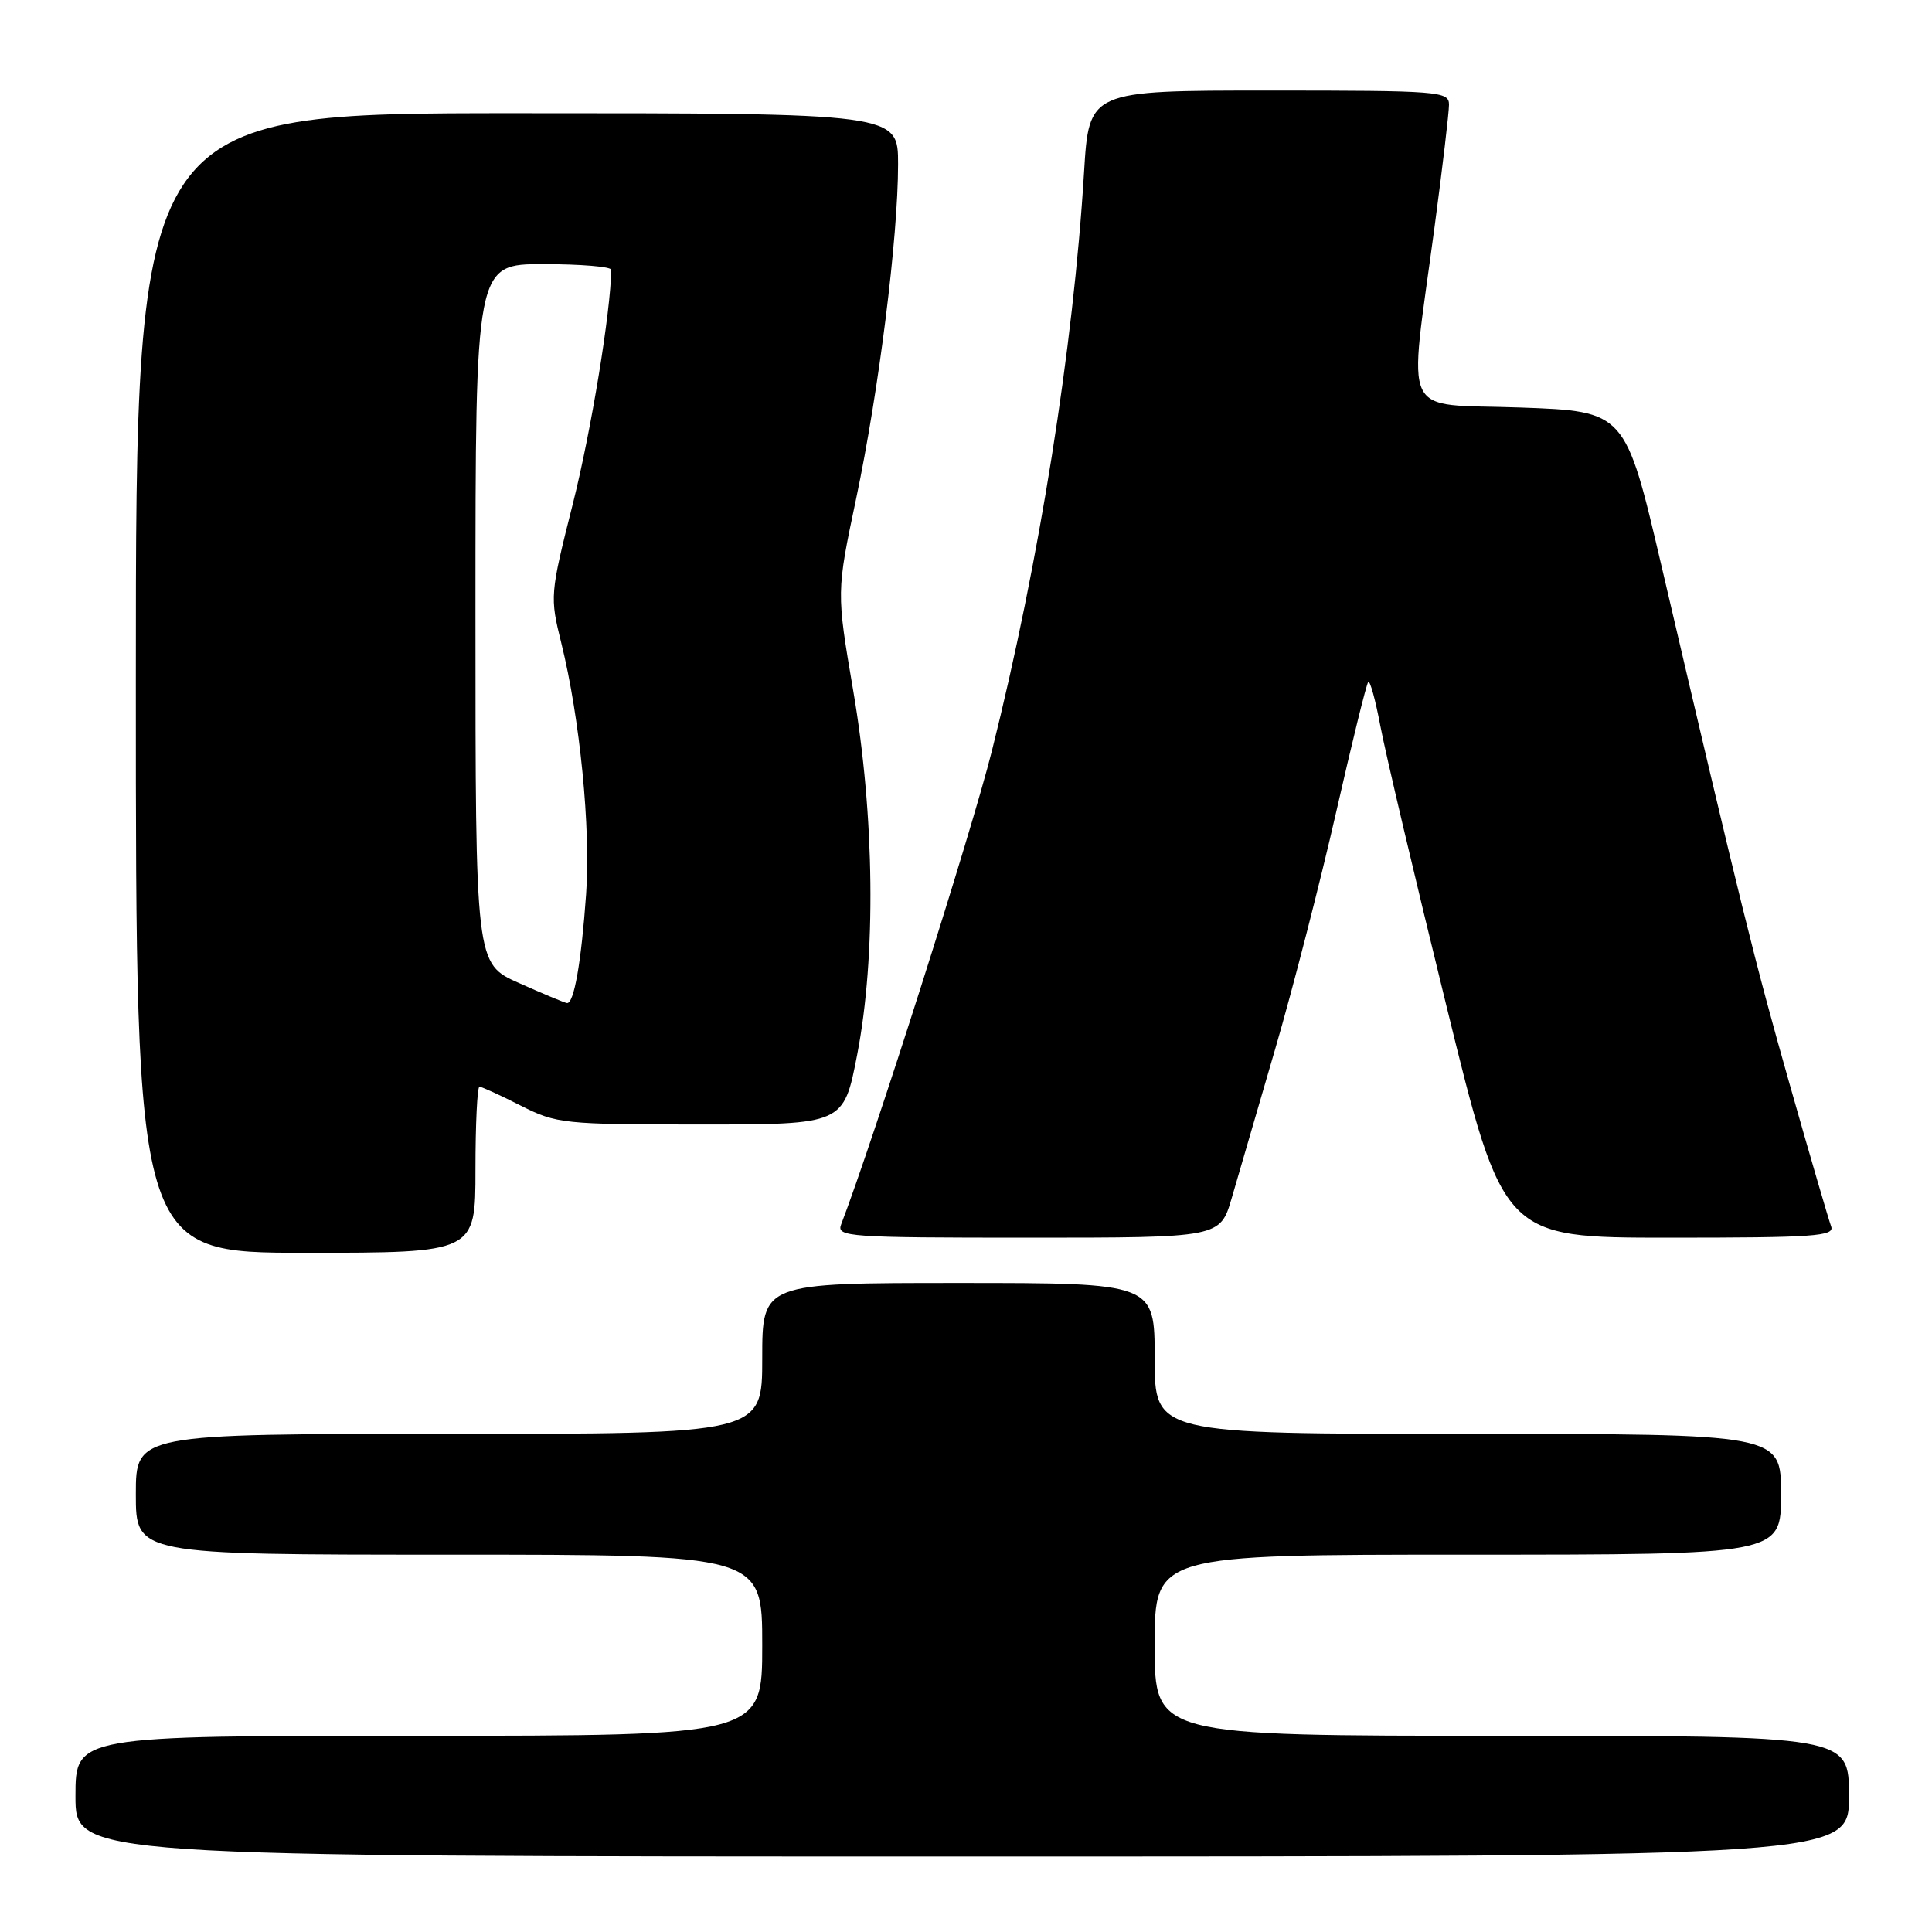 <?xml version="1.0" encoding="UTF-8" standalone="no"?>
<!DOCTYPE svg PUBLIC "-//W3C//DTD SVG 1.1//EN" "http://www.w3.org/Graphics/SVG/1.1/DTD/svg11.dtd" >
<svg xmlns="http://www.w3.org/2000/svg" xmlns:xlink="http://www.w3.org/1999/xlink" version="1.1" viewBox="0 0 256 256">
 <g >
 <path fill="currentColor"
d=" M 245.00 238.00 C 245.00 230.00 245.00 230.00 199.00 230.00 C 153.00 230.00 153.00 230.00 153.00 218.00 C 153.00 206.00 153.00 206.00 194.50 206.00 C 236.00 206.00 236.00 206.00 236.00 198.00 C 236.00 190.00 236.00 190.00 194.50 190.00 C 153.00 190.00 153.00 190.00 153.00 180.00 C 153.00 170.00 153.00 170.00 127.00 170.00 C 101.00 170.00 101.00 170.00 101.00 180.00 C 101.00 190.00 101.00 190.00 59.50 190.00 C 18.00 190.00 18.00 190.00 18.00 198.00 C 18.00 206.00 18.00 206.00 59.50 206.00 C 101.00 206.00 101.00 206.00 101.00 218.00 C 101.00 230.00 101.00 230.00 55.50 230.00 C 10.00 230.00 10.00 230.00 10.00 238.00 C 10.00 246.00 10.00 246.00 127.50 246.00 C 245.00 246.00 245.00 246.00 245.00 238.00 Z  M 63.00 155.00 C 63.00 148.95 63.24 144.00 63.53 144.00 C 63.83 144.00 66.29 145.12 69.00 146.50 C 73.75 148.90 74.65 149.00 92.86 149.00 C 111.79 149.00 111.79 149.00 113.58 139.75 C 116.10 126.75 115.90 108.13 113.05 91.48 C 110.83 78.45 110.83 78.45 113.44 66.09 C 116.45 51.81 119.00 31.52 119.00 21.76 C 119.00 15.00 119.00 15.00 68.50 15.00 C 18.00 15.00 18.00 15.00 18.00 90.50 C 18.00 166.00 18.00 166.00 40.50 166.00 C 63.00 166.00 63.00 166.00 63.00 155.00 Z  M 163.21 158.75 C 164.05 155.86 166.64 146.97 168.97 139.00 C 171.30 131.03 174.93 116.92 177.04 107.65 C 179.15 98.38 181.06 90.60 181.30 90.37 C 181.54 90.13 182.26 92.77 182.91 96.22 C 183.56 99.67 187.49 116.34 191.65 133.25 C 199.19 164.00 199.19 164.00 221.20 164.00 C 240.42 164.00 243.14 163.81 242.63 162.49 C 242.32 161.66 239.85 153.22 237.16 143.74 C 232.45 127.17 230.78 120.41 220.16 75.00 C 215.36 54.50 215.36 54.50 201.43 54.00 C 185.37 53.42 186.62 56.05 190.08 30.12 C 191.14 22.20 192.00 14.89 192.00 13.87 C 192.00 12.10 190.76 12.00 168.15 12.00 C 144.30 12.00 144.30 12.00 143.64 22.85 C 142.23 46.06 137.71 74.47 131.43 99.50 C 128.71 110.35 115.76 151.03 111.45 162.26 C 110.83 163.89 112.45 164.00 136.23 164.00 C 161.67 164.00 161.67 164.00 163.21 158.75 Z  M 68.75 130.25 C 63.00 127.69 63.00 127.69 63.00 81.35 C 63.00 35.00 63.00 35.00 72.00 35.00 C 76.95 35.00 81.00 35.34 80.99 35.75 C 80.93 41.27 78.34 57.08 75.91 66.73 C 72.87 78.78 72.85 79.06 74.38 85.23 C 76.84 95.16 78.29 109.80 77.66 118.50 C 77.02 127.54 76.05 133.04 75.12 132.91 C 74.78 132.86 71.91 131.66 68.75 130.25 Z "/>
</g>
</svg>